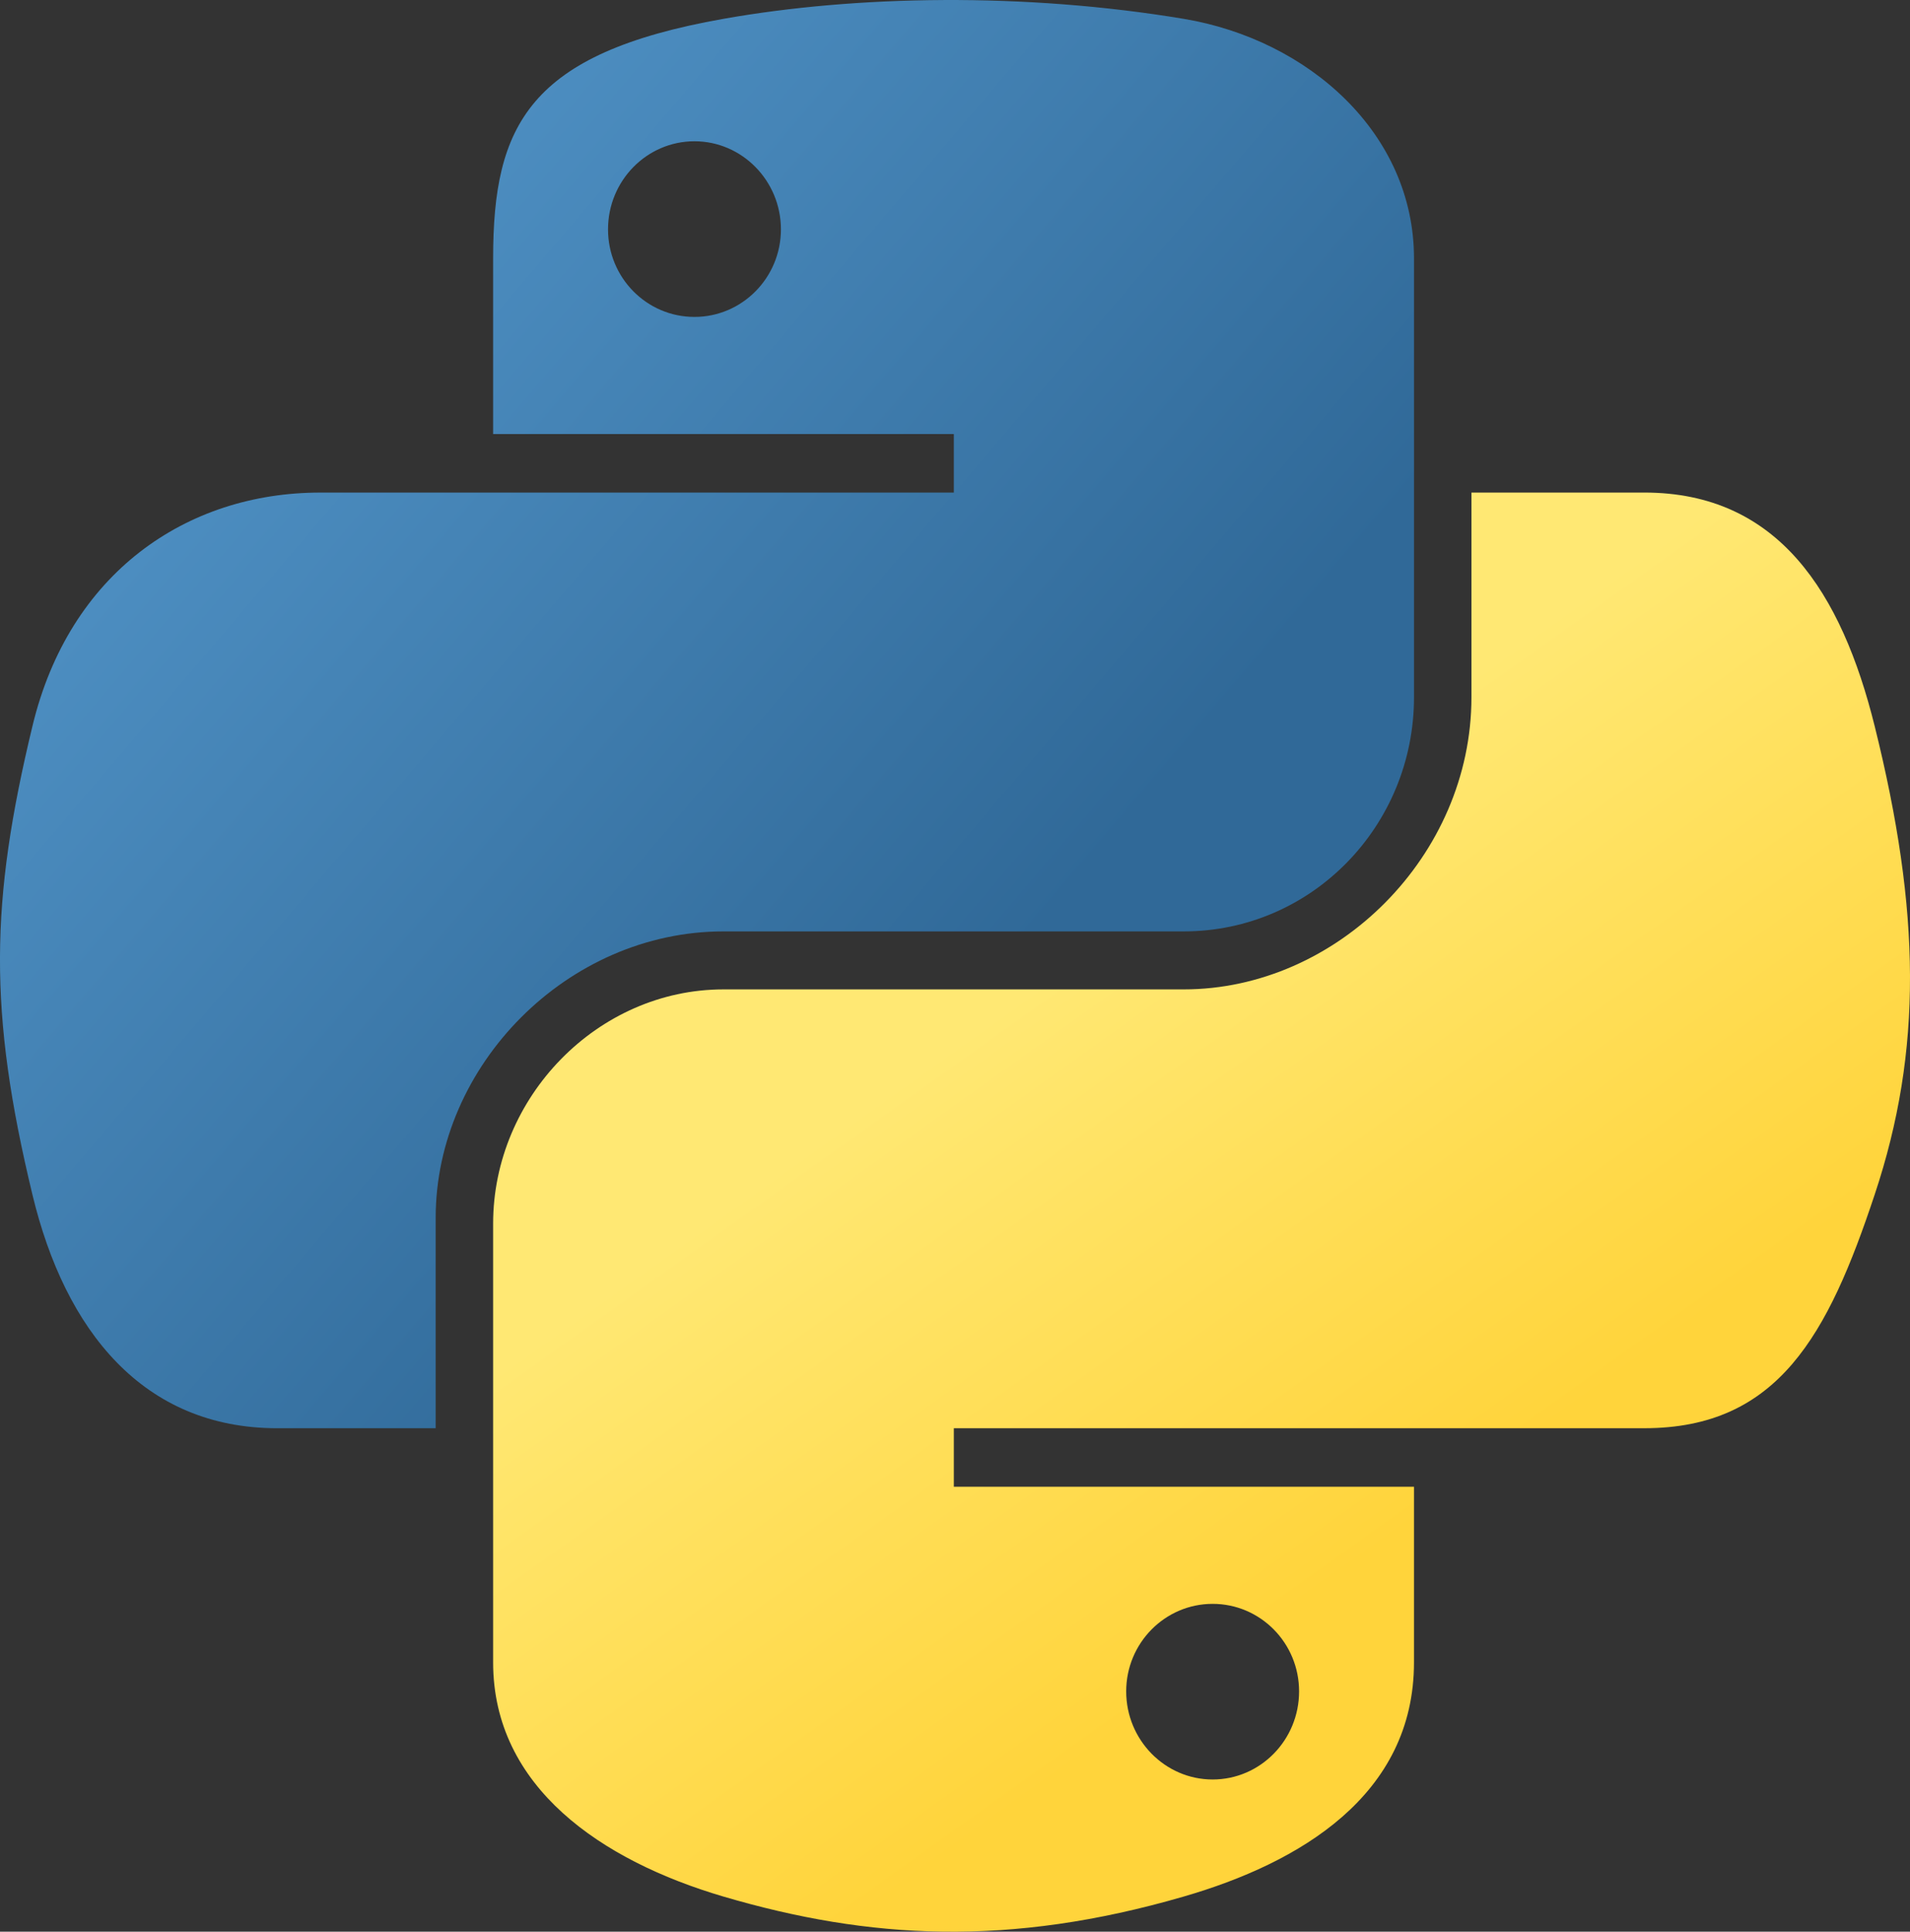 <?xml version="1.0" encoding="UTF-8" standalone="no"?>
<svg
   viewBox="0 0 87.187 88.15"
   height="88.15"
   width="87.187"
   id="svg2"
   version="1.1"
   sodipodi:docname="binary-python-mini.svg"
   inkscape:version="1.1 (c4e8f9ed74, 2021-05-24)"
   xmlns:inkscape="http://www.inkscape.org/namespaces/inkscape"
   xmlns:sodipodi="http://sodipodi.sourceforge.net/DTD/sodipodi-0.dtd"
   xmlns:xlink="http://www.w3.org/1999/xlink"
   xmlns="http://www.w3.org/2000/svg"
   xmlns:svg="http://www.w3.org/2000/svg"
   xmlns:rdf="http://www.w3.org/1999/02/22-rdf-syntax-ns#"
   xmlns:cc="http://creativecommons.org/ns#"
   xmlns:dc="http://purl.org/dc/elements/1.1/">
  <rect x="0" y="0" width="87.187" height="88.15" fill="#333333" stroke="none"/>
  <sodipodi:namedview
     id="namedview4589"
     pagecolor="#ffffff"
     bordercolor="#111111"
     borderopacity="1"
     inkscape:pageshadow="0"
     inkscape:pageopacity="0"
     inkscape:pagecheckerboard="1"
     showgrid="false"
     inkscape:zoom="2.4069554"
     inkscape:cx="6.4396707"
     inkscape:cy="42.584919"
     inkscape:window-width="1898"
     inkscape:window-height="1040"
     inkscape:window-x="1376"
     inkscape:window-y="28"
     inkscape:window-maximized="1"
     inkscape:current-layer="svg2" />
  <defs
     id="defs6">
    <clipPath
       id="clipPath1337"
       clipPathUnits="userSpaceOnUse">
      <rect
         y="-1.757"
         x="-3.158"
         height="128.875"
         width="131.345"
         id="rect1339"
         style="fill:#ff0000;fill-opacity:0.217;stroke-width:0.978" />
    </clipPath>
    <linearGradient
       x1="26.649"
       y1="20.604"
       x2="135.665"
       y2="114.398"
       id="linearGradient1478"
       xlink:href="#linearGradient4689"
       gradientUnits="userSpaceOnUse"
       gradientTransform="matrix(0.563,0,0,0.568,-9.4,-5.305)" />
    <linearGradient
       id="linearGradient4689">
      <stop
         style="stop-color:#5a9fd4;stop-opacity:1"
         offset="0"
         id="stop4691" />
      <stop
         style="stop-color:#306998;stop-opacity:1"
         offset="1"
         id="stop4693" />
    </linearGradient>
    <linearGradient
       x1="150.961"
       y1="192.352"
       x2="112.031"
       y2="137.273"
       id="linearGradient1475"
       xlink:href="#linearGradient4671"
       gradientUnits="userSpaceOnUse"
       gradientTransform="matrix(0.563,0,0,0.568,-9.4,-5.305)" />
    <linearGradient
       id="linearGradient4671">
      <stop
         style="stop-color:#ffd43b;stop-opacity:1"
         offset="0"
         id="stop4673" />
      <stop
         style="stop-color:#ffe873;stop-opacity:1"
         offset="1"
         id="stop4675" />
    </linearGradient>
    <radialGradient
       cx="61.519"
       cy="132.286"
       r="29.037"
       fx="61.519"
       fy="132.286"
       id="radialGradient1480-6"
       xlink:href="#linearGradient2795"
       gradientUnits="userSpaceOnUse"
       gradientTransform="matrix(2.382716e-8,-0.296,1.437,4.683673e-7,-128.544,150.52)" />
    <linearGradient
       id="linearGradient2795">
      <stop
         style="stop-color:#b8b8b8;stop-opacity:0.498"
         offset="0"
         id="stop2797" />
      <stop
         style="stop-color:#7f7f7f;stop-opacity:0"
         offset="1"
         id="stop2799" />
    </linearGradient>
    <clipPath
       id="clipPath1337-5"
       clipPathUnits="userSpaceOnUse">
      <rect
         y="-1.757"
         x="-3.158"
         height="128.875"
         width="131.345"
         id="rect1339-6"
         style="fill:#ff0000;fill-opacity:0.217;stroke-width:0.978" />
    </clipPath>
    <linearGradient
       x1="26.649"
       y1="20.604"
       x2="135.665"
       y2="114.398"
       id="linearGradient1478-2"
       xlink:href="#linearGradient4689"
       gradientUnits="userSpaceOnUse"
       gradientTransform="matrix(0.441,0,0,0.445,185.559,318.951)" />
    <linearGradient
       x1="150.961"
       y1="192.352"
       x2="112.031"
       y2="137.273"
       id="linearGradient1475-2"
       xlink:href="#linearGradient4671"
       gradientUnits="userSpaceOnUse"
       gradientTransform="matrix(0.441,0,0,0.445,185.559,318.951)" />
    <radialGradient
       cx="61.519"
       cy="132.286"
       r="29.037"
       fx="61.519"
       fy="132.286"
       id="radialGradient1480-6-9"
       xlink:href="#linearGradient2795"
       gradientUnits="userSpaceOnUse"
       gradientTransform="matrix(1.3718373e-8,-0.188,0.827,2.9738226e-7,131.668,439.866)" />
    <clipPath
       clipPathUnits="userSpaceOnUse"
       id="clipPath3799">
      <circle
         style="fill:none;fill-rule:evenodd;stroke:#325e12;stroke-width:7.992;stop-color:#000000"
         id="circle3801"
         cx="259"
         cy="146"
         r="85.048" />
    </clipPath>
  </defs>
  <g
     id="g3519"
     transform="translate(-197.317,-328.129)">
    <path
       id="path1948-9"
       style="fill:url(#linearGradient1478-2);fill-opacity:1;stroke-width:0.784"
       d="m 240.391,328.13 c -3.595,0.017 -7.028,0.323 -10.049,0.858 -8.899,1.572 -10.515,4.863 -10.515,10.932 v 8.015 h 21.03 v 2.672 h -21.03 -7.892 c -6.112,0 -11.464,3.674 -13.138,10.662 -1.931,8.01 -2.017,13.009 0,21.373 1.495,6.226 5.065,10.662 11.177,10.662 h 7.231 v -9.608 c 0,-6.941 6.006,-13.064 13.138,-13.064 h 21.005 c 5.847,0 10.515,-4.814 10.515,-10.687 v -20.025 c 0,-5.699 -4.808,-9.98 -10.515,-10.932 -3.613,-0.601 -7.361,-0.875 -10.956,-0.858 z m -11.373,6.446 c 2.172,0 3.946,1.803 3.946,4.02 0,2.209 -1.774,3.995 -3.946,3.995 -2.18,0 -3.946,-1.786 -3.946,-3.995 0,-2.217 1.766,-4.02 3.946,-4.02 z" />
    <path
       id="path1950-2"
       style="fill:url(#linearGradient1475-2);fill-opacity:1;stroke-width:0.784"
       d="m 264.485,350.606 v 9.338 c 0,7.24 -6.138,13.334 -13.138,13.334 h -21.005 c -5.754,0 -10.515,4.924 -10.515,10.687 v 20.025 c 0,5.699 4.956,9.051 10.515,10.686 6.657,1.957 13.04,2.311 21.005,0 5.294,-1.533 10.515,-4.618 10.515,-10.686 v -8.015 h -21.005 v -2.672 h 21.005 10.515 c 6.112,0 8.389,-4.263 10.515,-10.662 2.196,-6.588 2.102,-12.922 0,-21.373 -1.51,-6.084 -4.395,-10.662 -10.515,-10.662 z m -11.814,50.712 c 2.18,10e-6 3.946,1.786 3.946,3.995 0,2.217 -1.766,4.02 -3.946,4.02 -2.172,0 -3.946,-1.803 -3.946,-4.02 0,-2.209 1.774,-3.995 3.946,-3.995 z" />
  </g>
  <rect
     style="font-variation-settings:normal;opacity:1;vector-effect:none;fill:#ffffff;fill-opacity:1;fill-rule:evenodd;stroke:none;stroke-width:0.259;stroke-linecap:butt;stroke-linejoin:miter;stroke-miterlimit:4;stroke-dasharray:none;stroke-dashoffset:0;stroke-opacity:1;-inkscape-stroke:none;stop-color:#000000;stop-opacity:1"
     id="rect3623"
     width="13.401"
     height="9.667"
     x="13.817"
     y="192.092" />
</svg>
